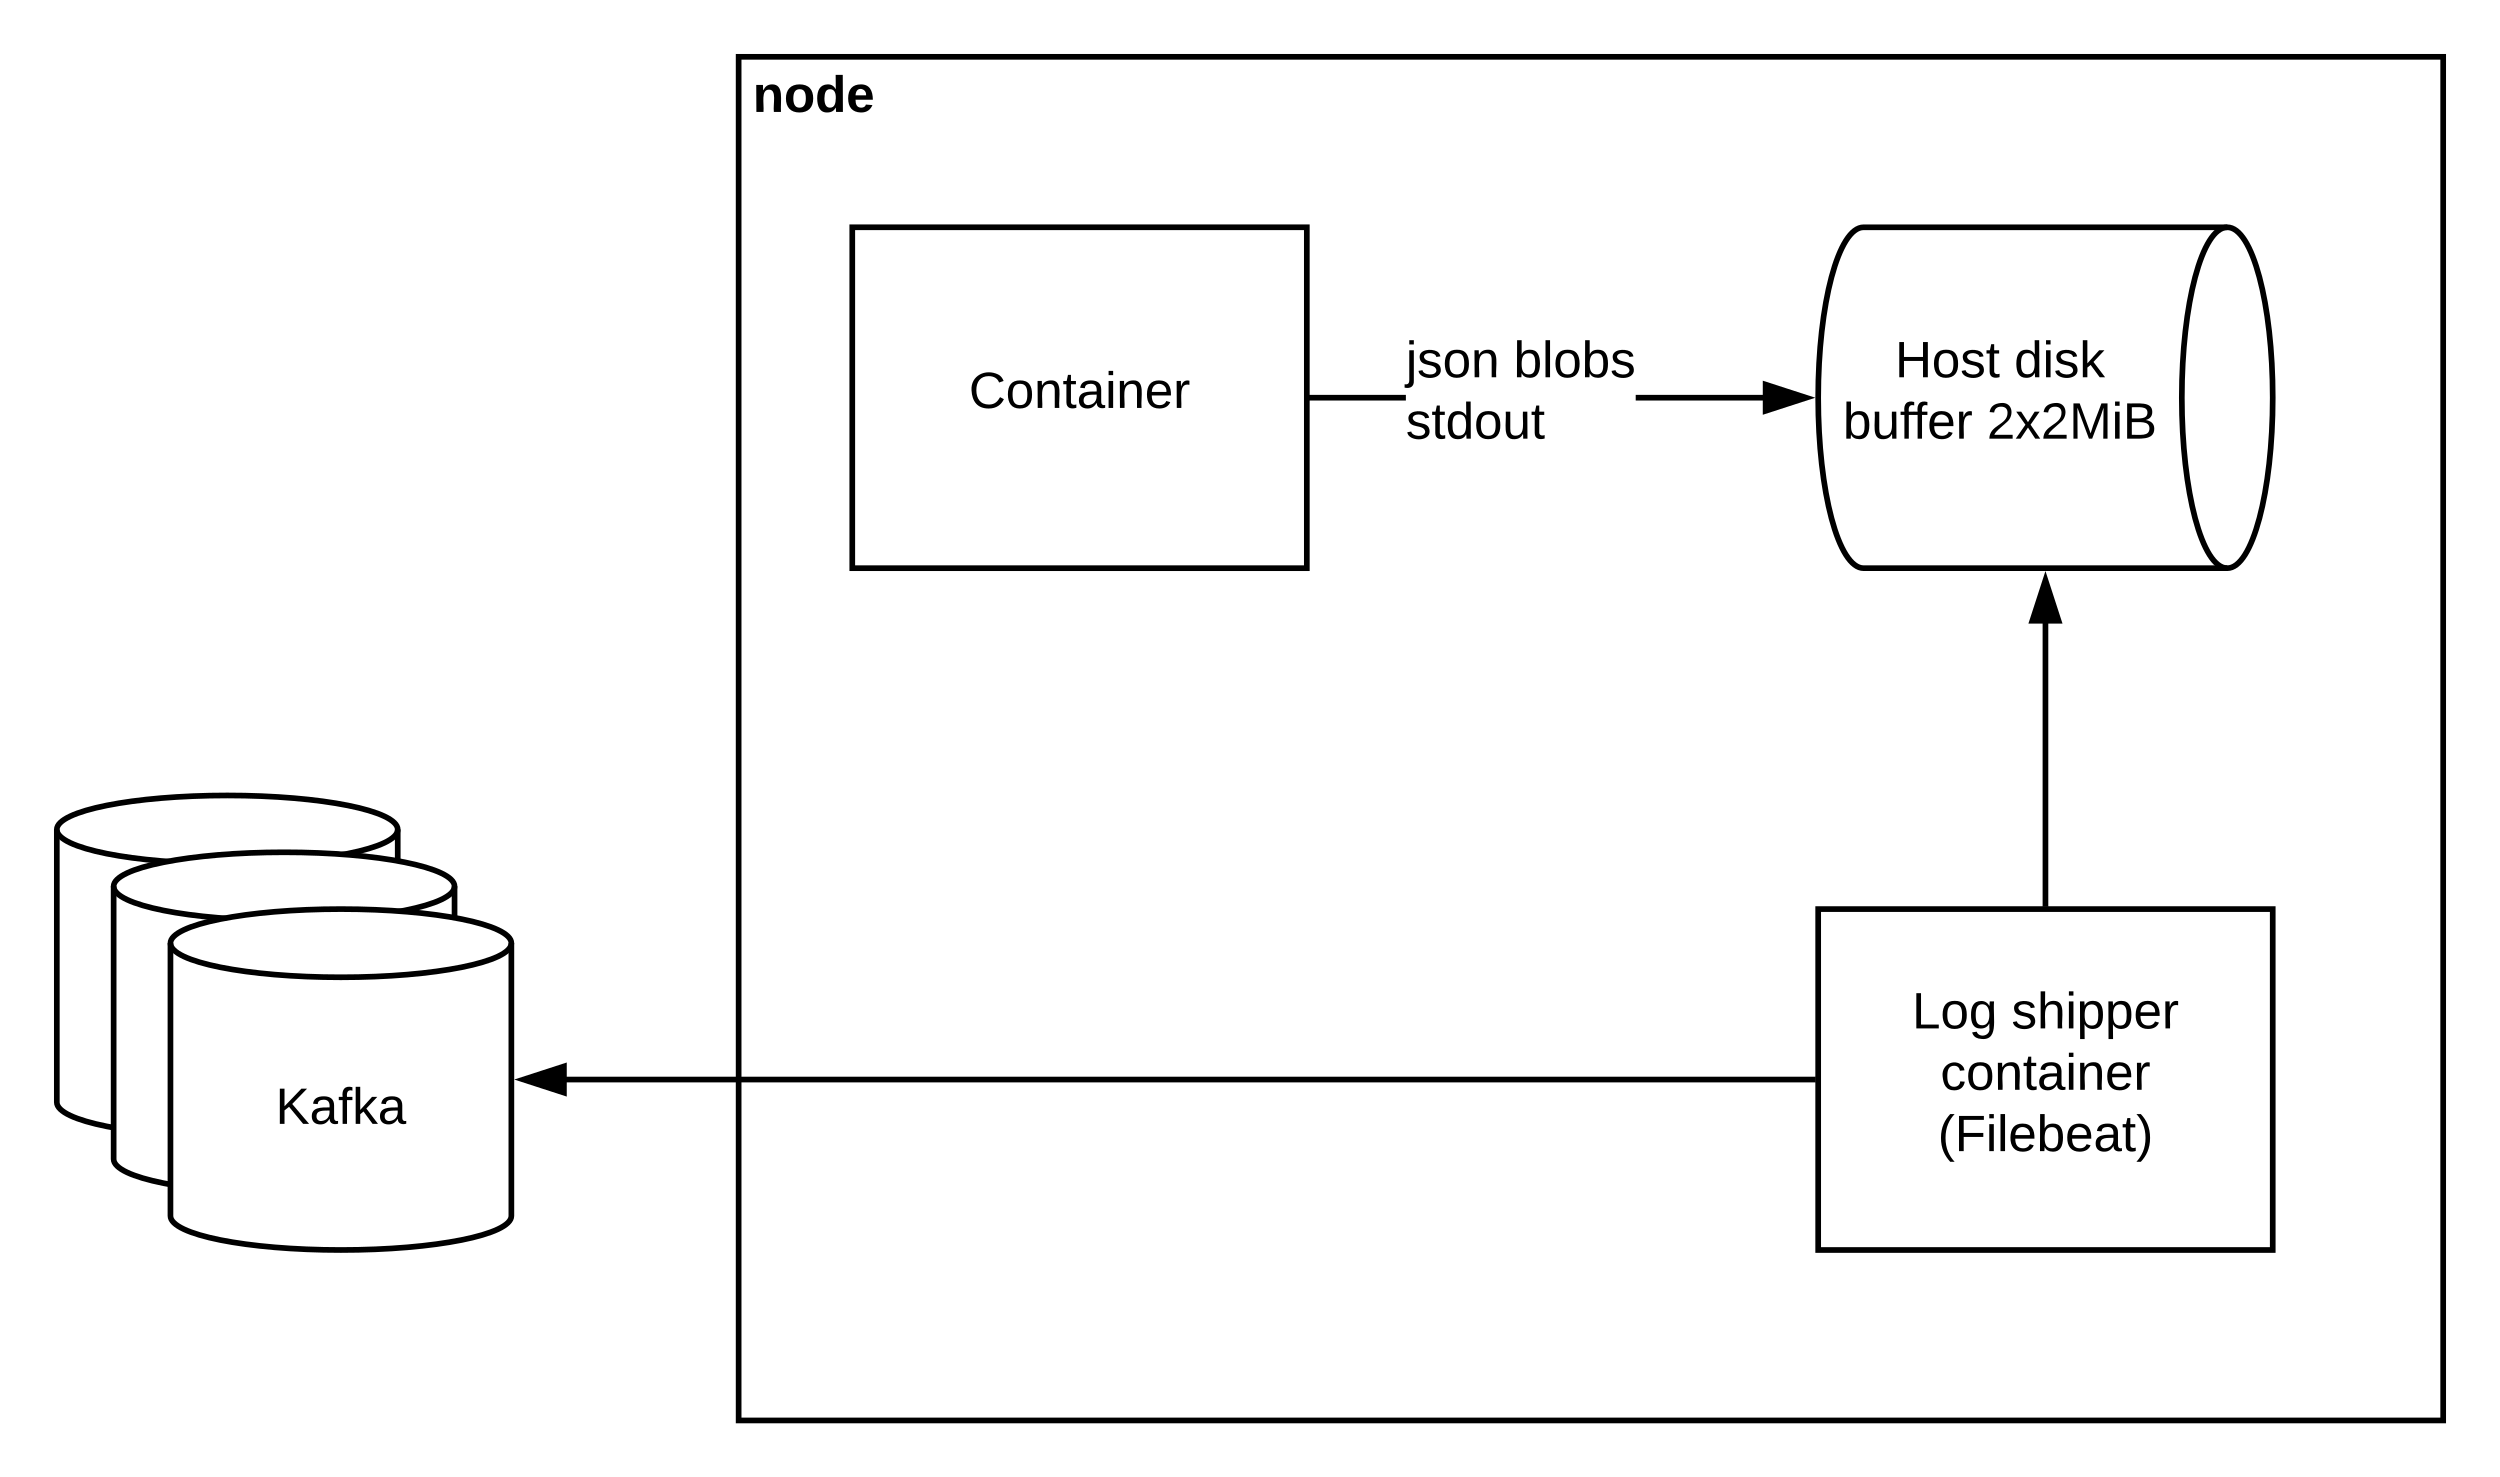<svg xmlns="http://www.w3.org/2000/svg" xmlns:xlink="http://www.w3.org/1999/xlink" width="880" height="520"><g transform="translate(-20 -260)" ><path d="M0 0h1360v1760H0z" fill="#fff"/><path d="M280 280h600v480H280z" stroke="#000" stroke-width="2" fill="#fff"/><use xlink:href="#a" transform="matrix(1,0,0,1,285,285) translate(0 14.4)"/><path d="M320 340h160v120H320z" stroke="#000" stroke-width="2" fill="#fff"/><use xlink:href="#b" transform="matrix(1,0,0,1,325,345) translate(36.075 58.6)"/><path d="M514.87 401H481v-2h33.87zm125.9 0h-45v-2h45zM481 401h-1v-2h1zM655.76 400l-14.26 4.64v-9.28z"/><path d="M659 400l-18.5 6v-12zm-16.5 3.26l10.03-3.26-10.03-3.26z"/><use xlink:href="#c" transform="matrix(1,0,0,1,514.868,378.4) translate(0 14.4)"/><use xlink:href="#d" transform="matrix(1,0,0,1,514.868,378.4) translate(37.95 14.4)"/><use xlink:href="#e" transform="matrix(1,0,0,1,514.868,378.4) translate(0 36)"/><path d="M804 340c8.84 0 16 26.86 16 60s-7.16 60-16 60H676c-8.84 0-16-26.86-16-60s7.16-60 16-60z" stroke="#000" stroke-width="2" fill="#fff"/><path d="M804 460c-8.84 0-16-26.86-16-60s7.16-60 16-60" stroke="#000" stroke-width="2" fill="none"/><use xlink:href="#f" transform="matrix(1,0,0,1,665,345) translate(22.05 47.8)"/><use xlink:href="#g" transform="matrix(1,0,0,1,665,345) translate(64 47.8)"/><use xlink:href="#h" transform="matrix(1,0,0,1,665,345) translate(3.75 69.4)"/><use xlink:href="#i" transform="matrix(1,0,0,1,665,345) translate(54.35 69.4)"/><path d="M660 580h160v120H660z" stroke="#000" stroke-width="2" fill="#fff"/><use xlink:href="#j" transform="matrix(1,0,0,1,665,585) translate(28.05 37)"/><use xlink:href="#k" transform="matrix(1,0,0,1,665,585) translate(63.05 37)"/><use xlink:href="#l" transform="matrix(1,0,0,1,665,585) translate(38.05 58.6)"/><use xlink:href="#m" transform="matrix(1,0,0,1,665,585) translate(37.125 80.2)"/><path d="M740 579v-99.76" stroke="#000" stroke-width="2" fill="none"/><path d="M741 580h-2v-1h2zM744.64 478.5h-9.28l4.64-14.26z"/><path d="M746 479.5h-12l6-18.5zm-9.26-2h6.52L740 467.47z"/><path d="M160 648c0 6.63-26.86 12-60 12s-60-5.37-60-12v-96c0-6.63 26.86-12 60-12s60 5.37 60 12z" stroke="#000" stroke-width="2" fill="#fff"/><path d="M160 552c0 6.63-26.86 12-60 12s-60-5.37-60-12" stroke="#000" stroke-width="2" fill="none"/><use xlink:href="#n" transform="matrix(1,0,0,1,45,569) translate(32 46.6)"/><path d="M180 668c0 6.63-26.86 12-60 12s-60-5.37-60-12v-96c0-6.63 26.86-12 60-12s60 5.37 60 12z" stroke="#000" stroke-width="2" fill="#fff"/><path d="M180 572c0 6.63-26.86 12-60 12s-60-5.37-60-12" stroke="#000" stroke-width="2" fill="none"/><use xlink:href="#n" transform="matrix(1,0,0,1,65,589) translate(32 46.6)"/><path d="M200 688c0 6.63-26.86 12-60 12s-60-5.37-60-12v-96c0-6.63 26.86-12 60-12s60 5.37 60 12z" stroke="#000" stroke-width="2" fill="#fff"/><path d="M200 592c0 6.63-26.86 12-60 12s-60-5.37-60-12" stroke="#000" stroke-width="2" fill="none"/><g><use xlink:href="#n" transform="matrix(1,0,0,1,85,609) translate(32 46.6)"/></g><path d="M659 640H219.23" stroke="#000" stroke-width="2" fill="none"/><path d="M660 641h-1v-2h1zM218.5 644.64L204.24 640l14.26-4.64z"/><path d="M219.5 646l-18.5-6 18.5-6zm-12.03-6l10.03 3.26v-6.52z"/><defs><path d="M135-194c87-1 58 113 63 194h-50c-7-57 23-157-34-157-59 0-34 97-39 157H25l-1-190h47c2 12-1 28 3 38 12-26 28-41 61-42" id="o"/><path d="M110-194c64 0 96 36 96 99 0 64-35 99-97 99-61 0-95-36-95-99 0-62 34-99 96-99zm-1 164c35 0 45-28 45-65 0-40-10-65-43-65-34 0-45 26-45 65 0 36 10 65 43 65" id="p"/><path d="M88-194c31-1 46 15 58 34l-1-101h50l1 261h-48c-2-10 0-23-3-31C134-8 116 4 84 4 32 4 16-41 15-95c0-56 19-97 73-99zm17 164c33 0 40-30 41-66 1-37-9-64-41-64s-38 30-39 65c0 43 13 65 39 65" id="q"/><path d="M185-48c-13 30-37 53-82 52C43 2 14-33 14-96s30-98 90-98c62 0 83 45 84 108H66c0 31 8 55 39 56 18 0 30-7 34-22zm-45-69c5-46-57-63-70-21-2 6-4 13-4 21h74" id="r"/><g id="a"><use transform="matrix(0.05,0,0,0.05,0,0)" xlink:href="#o"/><use transform="matrix(0.05,0,0,0.05,10.95,0)" xlink:href="#p"/><use transform="matrix(0.05,0,0,0.05,21.9,0)" xlink:href="#q"/><use transform="matrix(0.05,0,0,0.05,32.85,0)" xlink:href="#r"/></g><path d="M212-179c-10-28-35-45-73-45-59 0-87 40-87 99 0 60 29 101 89 101 43 0 62-24 78-52l27 14C228-24 195 4 139 4 59 4 22-46 18-125c-6-104 99-153 187-111 19 9 31 26 39 46" id="s"/><path d="M100-194c62-1 85 37 85 99 1 63-27 99-86 99S16-35 15-95c0-66 28-99 85-99zM99-20c44 1 53-31 53-75 0-43-8-75-51-75s-53 32-53 75 10 74 51 75" id="t"/><path d="M117-194c89-4 53 116 60 194h-32v-121c0-31-8-49-39-48C34-167 62-67 57 0H25l-1-190h30c1 10-1 24 2 32 11-22 29-35 61-36" id="u"/><path d="M59-47c-2 24 18 29 38 22v24C64 9 27 4 27-40v-127H5v-23h24l9-43h21v43h35v23H59v120" id="v"/><path d="M141-36C126-15 110 5 73 4 37 3 15-17 15-53c-1-64 63-63 125-63 3-35-9-54-41-54-24 1-41 7-42 31l-33-3c5-37 33-52 76-52 45 0 72 20 72 64v82c-1 20 7 32 28 27v20c-31 9-61-2-59-35zM48-53c0 20 12 33 32 33 41-3 63-29 60-74-43 2-92-5-92 41" id="w"/><path d="M24-231v-30h32v30H24zM24 0v-190h32V0H24" id="x"/><path d="M100-194c63 0 86 42 84 106H49c0 40 14 67 53 68 26 1 43-12 49-29l28 8c-11 28-37 45-77 45C44 4 14-33 15-96c1-61 26-98 85-98zm52 81c6-60-76-77-97-28-3 7-6 17-6 28h103" id="y"/><path d="M114-163C36-179 61-72 57 0H25l-1-190h30c1 12-1 29 2 39 6-27 23-49 58-41v29" id="z"/><g id="b"><use transform="matrix(0.05,0,0,0.05,0,0)" xlink:href="#s"/><use transform="matrix(0.05,0,0,0.05,12.95,0)" xlink:href="#t"/><use transform="matrix(0.05,0,0,0.05,22.95,0)" xlink:href="#u"/><use transform="matrix(0.05,0,0,0.05,32.95,0)" xlink:href="#v"/><use transform="matrix(0.05,0,0,0.05,37.95,0)" xlink:href="#w"/><use transform="matrix(0.05,0,0,0.05,47.95,0)" xlink:href="#x"/><use transform="matrix(0.05,0,0,0.05,51.9,0)" xlink:href="#u"/><use transform="matrix(0.05,0,0,0.05,61.9,0)" xlink:href="#y"/><use transform="matrix(0.05,0,0,0.05,71.9,0)" xlink:href="#z"/></g><path d="M24-231v-30h32v30H24zM-9 49c24 4 33-6 33-30v-209h32V24c2 40-23 58-65 49V49" id="A"/><path d="M135-143c-3-34-86-38-87 0 15 53 115 12 119 90S17 21 10-45l28-5c4 36 97 45 98 0-10-56-113-15-118-90-4-57 82-63 122-42 12 7 21 19 24 35" id="B"/><g id="c"><use transform="matrix(0.05,0,0,0.05,0,0)" xlink:href="#A"/><use transform="matrix(0.05,0,0,0.05,3.95,0)" xlink:href="#B"/><use transform="matrix(0.05,0,0,0.05,12.95,0)" xlink:href="#t"/><use transform="matrix(0.05,0,0,0.05,22.95,0)" xlink:href="#u"/></g><path d="M115-194c53 0 69 39 70 98 0 66-23 100-70 100C84 3 66-7 56-30L54 0H23l1-261h32v101c10-23 28-34 59-34zm-8 174c40 0 45-34 45-75 0-40-5-75-45-74-42 0-51 32-51 76 0 43 10 73 51 73" id="C"/><path d="M24 0v-261h32V0H24" id="D"/><g id="d"><use transform="matrix(0.05,0,0,0.05,0,0)" xlink:href="#C"/><use transform="matrix(0.05,0,0,0.05,10,0)" xlink:href="#D"/><use transform="matrix(0.05,0,0,0.05,13.95,0)" xlink:href="#t"/><use transform="matrix(0.05,0,0,0.05,23.95,0)" xlink:href="#C"/><use transform="matrix(0.05,0,0,0.05,33.95,0)" xlink:href="#B"/></g><path d="M85-194c31 0 48 13 60 33l-1-100h32l1 261h-30c-2-10 0-23-3-31C134-8 116 4 85 4 32 4 16-35 15-94c0-66 23-100 70-100zm9 24c-40 0-46 34-46 75 0 40 6 74 45 74 42 0 51-32 51-76 0-42-9-74-50-73" id="E"/><path d="M84 4C-5 8 30-112 23-190h32v120c0 31 7 50 39 49 72-2 45-101 50-169h31l1 190h-30c-1-10 1-25-2-33-11 22-28 36-60 37" id="F"/><g id="e"><use transform="matrix(0.05,0,0,0.05,0,0)" xlink:href="#B"/><use transform="matrix(0.05,0,0,0.05,9,0)" xlink:href="#v"/><use transform="matrix(0.05,0,0,0.05,14,0)" xlink:href="#E"/><use transform="matrix(0.05,0,0,0.05,24,0)" xlink:href="#t"/><use transform="matrix(0.05,0,0,0.05,34,0)" xlink:href="#F"/><use transform="matrix(0.05,0,0,0.05,44,0)" xlink:href="#v"/></g><path d="M197 0v-115H63V0H30v-248h33v105h134v-105h34V0h-34" id="G"/><g id="f"><use transform="matrix(0.05,0,0,0.05,0,0)" xlink:href="#G"/><use transform="matrix(0.05,0,0,0.05,12.95,0)" xlink:href="#t"/><use transform="matrix(0.05,0,0,0.05,22.95,0)" xlink:href="#B"/><use transform="matrix(0.05,0,0,0.05,31.95,0)" xlink:href="#v"/></g><path d="M143 0L79-87 56-68V0H24v-261h32v163l83-92h37l-77 82L181 0h-38" id="H"/><g id="g"><use transform="matrix(0.05,0,0,0.05,0,0)" xlink:href="#E"/><use transform="matrix(0.05,0,0,0.05,10,0)" xlink:href="#x"/><use transform="matrix(0.05,0,0,0.05,13.95,0)" xlink:href="#B"/><use transform="matrix(0.05,0,0,0.05,22.95,0)" xlink:href="#H"/></g><path d="M101-234c-31-9-42 10-38 44h38v23H63V0H32v-167H5v-23h27c-7-52 17-82 69-68v24" id="I"/><g id="h"><use transform="matrix(0.05,0,0,0.05,0,0)" xlink:href="#C"/><use transform="matrix(0.05,0,0,0.05,10,0)" xlink:href="#F"/><use transform="matrix(0.05,0,0,0.05,20,0)" xlink:href="#I"/><use transform="matrix(0.05,0,0,0.05,24.65,0)" xlink:href="#I"/><use transform="matrix(0.05,0,0,0.05,29.65,0)" xlink:href="#y"/><use transform="matrix(0.05,0,0,0.05,39.65,0)" xlink:href="#z"/></g><path d="M101-251c82-7 93 87 43 132L82-64C71-53 59-42 53-27h129V0H18c2-99 128-94 128-182 0-28-16-43-45-43s-46 15-49 41l-32-3c6-41 34-60 81-64" id="J"/><path d="M141 0L90-78 38 0H4l68-98-65-92h35l48 74 47-74h35l-64 92 68 98h-35" id="K"/><path d="M240 0l2-218c-23 76-54 145-80 218h-23L58-218 59 0H30v-248h44l77 211c21-75 51-140 76-211h43V0h-30" id="L"/><path d="M160-131c35 5 61 23 61 61C221 17 115-2 30 0v-248c76 3 177-17 177 60 0 33-19 50-47 57zm-97-11c50-1 110 9 110-42 0-47-63-36-110-37v79zm0 115c55-2 124 14 124-45 0-56-70-42-124-44v89" id="M"/><g id="i"><use transform="matrix(0.05,0,0,0.05,0,0)" xlink:href="#J"/><use transform="matrix(0.05,0,0,0.05,10,0)" xlink:href="#K"/><use transform="matrix(0.05,0,0,0.05,19,0)" xlink:href="#J"/><use transform="matrix(0.05,0,0,0.05,29,0)" xlink:href="#L"/><use transform="matrix(0.05,0,0,0.05,43.95,0)" xlink:href="#x"/><use transform="matrix(0.05,0,0,0.05,47.9,0)" xlink:href="#M"/></g><path d="M30 0v-248h33v221h125V0H30" id="N"/><path d="M177-190C167-65 218 103 67 71c-23-6-38-20-44-43l32-5c15 47 100 32 89-28v-30C133-14 115 1 83 1 29 1 15-40 15-95c0-56 16-97 71-98 29-1 48 16 59 35 1-10 0-23 2-32h30zM94-22c36 0 50-32 50-73 0-42-14-75-50-75-39 0-46 34-46 75s6 73 46 73" id="O"/><g id="j"><use transform="matrix(0.05,0,0,0.05,0,0)" xlink:href="#N"/><use transform="matrix(0.05,0,0,0.05,10,0)" xlink:href="#t"/><use transform="matrix(0.05,0,0,0.05,20,0)" xlink:href="#O"/></g><path d="M106-169C34-169 62-67 57 0H25v-261h32l-1 103c12-21 28-36 61-36 89 0 53 116 60 194h-32v-121c2-32-8-49-39-48" id="P"/><path d="M115-194c55 1 70 41 70 98S169 2 115 4C84 4 66-9 55-30l1 105H24l-1-265h31l2 30c10-21 28-34 59-34zm-8 174c40 0 45-34 45-75s-6-73-45-74c-42 0-51 32-51 76 0 43 10 73 51 73" id="Q"/><g id="k"><use transform="matrix(0.05,0,0,0.05,0,0)" xlink:href="#B"/><use transform="matrix(0.05,0,0,0.05,9,0)" xlink:href="#P"/><use transform="matrix(0.05,0,0,0.05,19,0)" xlink:href="#x"/><use transform="matrix(0.05,0,0,0.05,22.95,0)" xlink:href="#Q"/><use transform="matrix(0.05,0,0,0.05,32.95,0)" xlink:href="#Q"/><use transform="matrix(0.05,0,0,0.05,42.95,0)" xlink:href="#y"/><use transform="matrix(0.05,0,0,0.05,52.95,0)" xlink:href="#z"/></g><path d="M96-169c-40 0-48 33-48 73s9 75 48 75c24 0 41-14 43-38l32 2c-6 37-31 61-74 61-59 0-76-41-82-99-10-93 101-131 147-64 4 7 5 14 7 22l-32 3c-4-21-16-35-41-35" id="R"/><g id="l"><use transform="matrix(0.05,0,0,0.05,0,0)" xlink:href="#R"/><use transform="matrix(0.05,0,0,0.05,9,0)" xlink:href="#t"/><use transform="matrix(0.05,0,0,0.05,19,0)" xlink:href="#u"/><use transform="matrix(0.05,0,0,0.05,29,0)" xlink:href="#v"/><use transform="matrix(0.05,0,0,0.05,34,0)" xlink:href="#w"/><use transform="matrix(0.05,0,0,0.05,44,0)" xlink:href="#x"/><use transform="matrix(0.05,0,0,0.05,47.95,0)" xlink:href="#u"/><use transform="matrix(0.05,0,0,0.05,57.95,0)" xlink:href="#y"/><use transform="matrix(0.05,0,0,0.05,67.95,0)" xlink:href="#z"/></g><path d="M87 75C49 33 22-17 22-94c0-76 28-126 65-167h31c-38 41-64 92-64 168S80 34 118 75H87" id="S"/><path d="M63-220v92h138v28H63V0H30v-248h175v28H63" id="T"/><path d="M33-261c38 41 65 92 65 168S71 34 33 75H2C39 34 66-17 66-93S39-220 2-261h31" id="U"/><g id="m"><use transform="matrix(0.05,0,0,0.05,0,0)" xlink:href="#S"/><use transform="matrix(0.05,0,0,0.05,5.95,0)" xlink:href="#T"/><use transform="matrix(0.05,0,0,0.05,16.9,0)" xlink:href="#x"/><use transform="matrix(0.05,0,0,0.05,20.85,0)" xlink:href="#D"/><use transform="matrix(0.05,0,0,0.05,24.8,0)" xlink:href="#y"/><use transform="matrix(0.05,0,0,0.05,34.8,0)" xlink:href="#C"/><use transform="matrix(0.05,0,0,0.05,44.8,0)" xlink:href="#y"/><use transform="matrix(0.05,0,0,0.05,54.8,0)" xlink:href="#w"/><use transform="matrix(0.05,0,0,0.05,64.8,0)" xlink:href="#v"/><use transform="matrix(0.05,0,0,0.05,69.8,0)" xlink:href="#U"/></g><path d="M194 0L95-120 63-95V0H30v-248h33v124l119-124h40L117-140 236 0h-42" id="V"/><g id="n"><use transform="matrix(0.05,0,0,0.05,0,0)" xlink:href="#V"/><use transform="matrix(0.05,0,0,0.05,12,0)" xlink:href="#w"/><use transform="matrix(0.05,0,0,0.05,22,0)" xlink:href="#I"/><use transform="matrix(0.05,0,0,0.05,27,0)" xlink:href="#H"/><use transform="matrix(0.05,0,0,0.05,36,0)" xlink:href="#w"/></g></defs></g></svg>